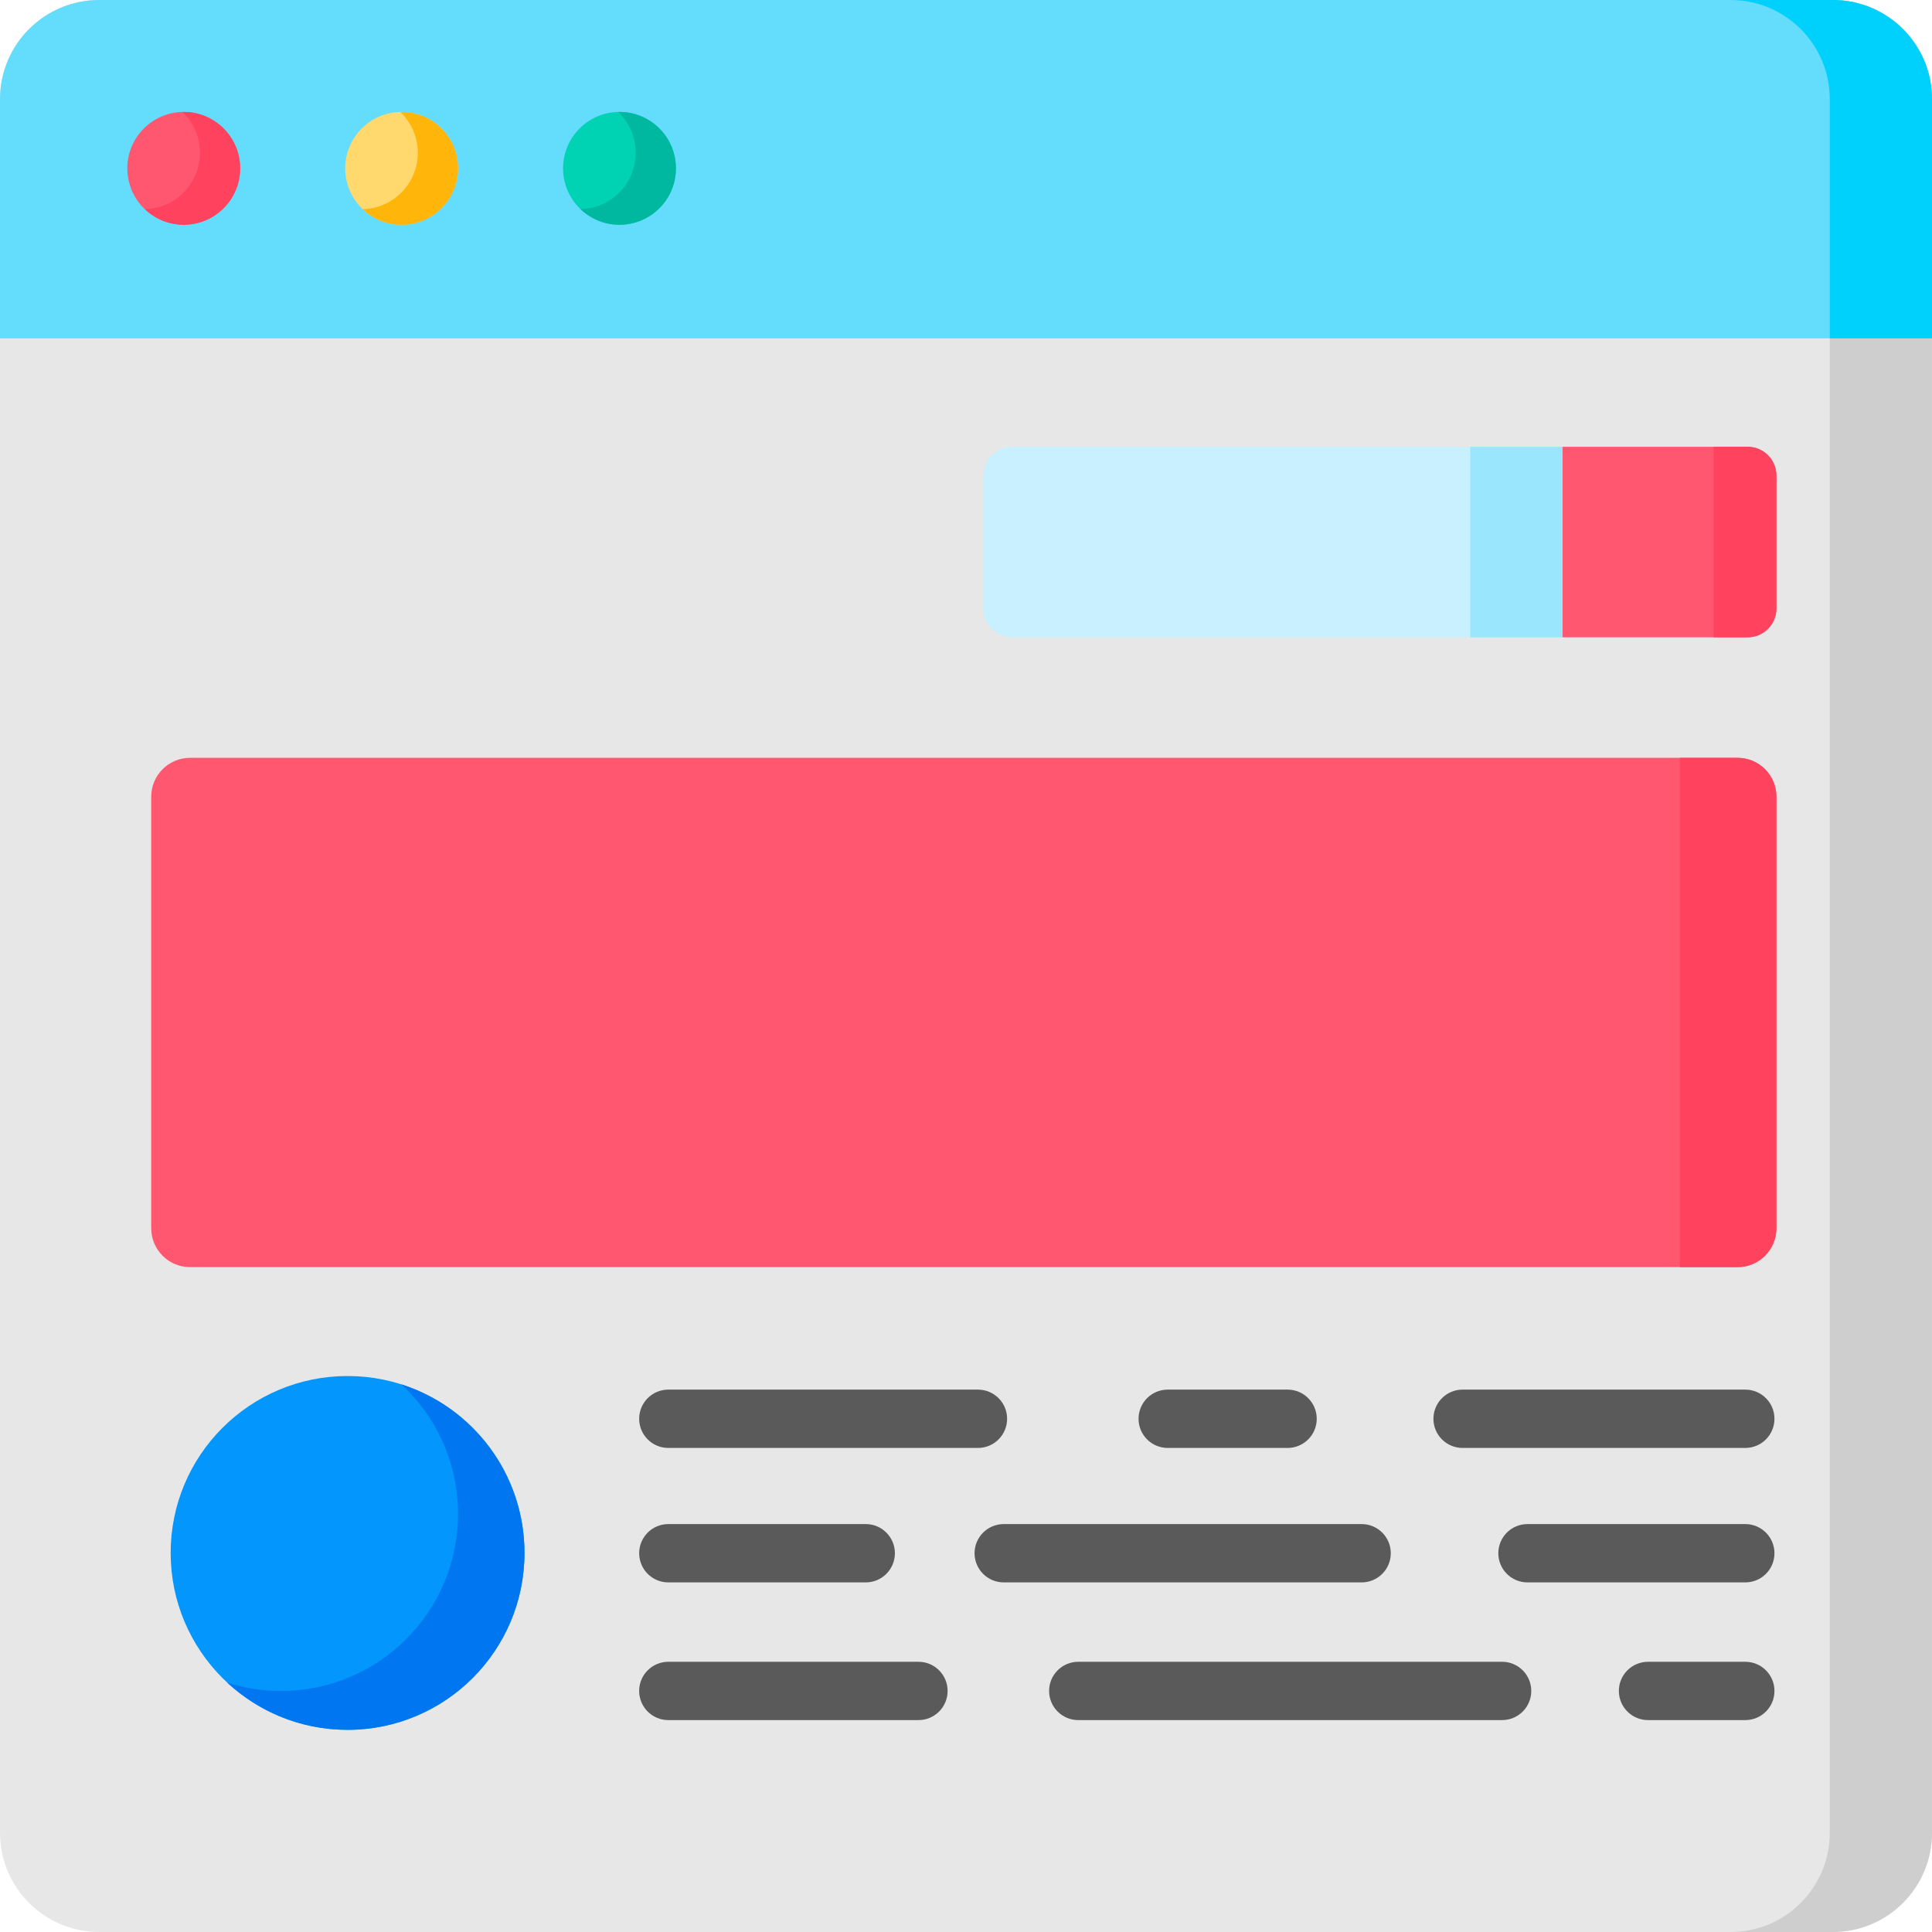 <svg height="512pt" viewBox="0 0 512 512" width="512pt" xmlns="http://www.w3.org/2000/svg"><path d="m485.715 511.996h-459.434c-14.516 0-26.281-11.766-26.281-26.281v-459.434c0-14.516 11.766-26.281 26.281-26.281h459.434c14.516 0 26.281 11.77 26.281 26.281v459.434c0 14.516-11.766 26.281-26.281 26.281zm0 0" fill="#e7e7e7"/><path d="m511.996 26.273v459.438c0 14.52-11.77 26.285-26.285 26.285h-27.09c14.52 0 26.285-11.766 26.285-26.285v-459.438c0-14.508-11.766-26.273-26.285-26.273h27.09c14.52 0 26.285 11.766 26.285 26.273zm0 0" fill="#cecece"/><path d="m511.996 89.664h-511.996v-63.383c0-14.516 11.766-26.281 26.281-26.281h459.434c14.516 0 26.281 11.77 26.281 26.281zm0 0" fill="#64dcfc"/><path d="m512 26.277v63.387h-27.09v-63.387c0-14.508-11.766-26.273-26.281-26.273h27.086c14.52 0 26.285 11.766 26.285 26.273zm0 0" fill="#00d1fc"/><path d="m63.645 44.613c0 8.258-6.695 14.949-14.953 14.949-8.254 0-14.949-6.691-14.949-14.949 0-8.258 6.695-14.949 14.949-14.949 8.258 0 14.953 6.691 14.953 14.949zm0 0" fill="#ff5770"/><path d="m121.383 44.613c0 8.258-6.695 14.949-14.949 14.949-8.258 0-14.953-6.691-14.953-14.949 0-8.258 6.695-14.949 14.953-14.949 8.254 0 14.949 6.691 14.949 14.949zm0 0" fill="#ffd86e"/><path d="m179.121 44.613c0 8.258-6.695 14.949-14.949 14.949-8.258 0-14.953-6.691-14.953-14.949 0-8.258 6.695-14.949 14.953-14.949 8.254 0 14.949 6.691 14.949 14.949zm0 0" fill="#00d3b4"/><path d="m63.641 44.617c0 8.254-6.688 14.941-14.941 14.941-4 0-7.637-1.566-10.312-4.133 8.086-.176 14.598-6.789 14.598-14.93 0-4.266-1.781-8.098-4.637-10.82.113-.012.238-.012.352-.012 8.254.004 14.941 6.691 14.941 14.953zm0 0" fill="#ff435f"/><path d="m121.379 44.617c0 8.254-6.688 14.941-14.949 14.941-3.996 0-7.625-1.566-10.312-4.133 8.098-.176 14.609-6.789 14.609-14.93 0-4.266-1.785-8.098-4.637-10.82.113-.012.227-.012.34-.012 8.262.004 14.949 6.691 14.949 14.953zm0 0" fill="#ffb509"/><path d="m179.121 44.617c0 8.254-6.695 14.941-14.949 14.941-4 0-7.625-1.566-10.316-4.133 8.102-.176 14.602-6.789 14.602-14.93 0-4.266-1.781-8.098-4.637-10.82.113-.012.238-.012.352-.012 8.254.004 14.949 6.691 14.949 14.953zm0 0" fill="#00b7a0"/><path d="m460.461 335.809h-410.082c-5.691 0-10.305-4.613-10.305-10.305v-114.371c0-5.691 4.613-10.305 10.305-10.305h410.082c5.691 0 10.305 4.613 10.305 10.305v114.371c0 5.691-4.613 10.305-10.305 10.305zm0 0" fill="#ff5770"/><path d="m460.461 335.809h-15.289v-134.977h15.289c5.691 0 10.305 4.613 10.305 10.305v114.367c0 5.691-4.613 10.305-10.305 10.305zm0 0" fill="#ff435f"/><path d="m138.988 411.539c0 25.895-20.988 46.883-46.879 46.883-25.895 0-46.883-20.988-46.883-46.883 0-25.891 20.988-46.879 46.883-46.879 25.891 0 46.879 20.988 46.879 46.879zm0 0" fill="#0396fd"/><path d="m138.988 411.539c0 25.895-20.988 46.883-46.879 46.883-12.312 0-23.523-4.75-31.891-12.52 4.504 1.441 9.305 2.215 14.281 2.215 25.891 0 46.879-20.988 46.879-46.883 0-13.57-5.77-25.797-14.992-34.359 18.91 6.035 32.602 23.746 32.602 44.664zm0 0" fill="#0077f0"/><g fill="#5a5a5a"><path d="m259.168 383.719h-82.055c-4.27 0-7.727-3.457-7.727-7.727 0-4.27 3.457-7.73 7.727-7.73h82.055c4.27 0 7.727 3.461 7.727 7.73 0 4.27-3.461 7.727-7.727 7.727zm0 0"/><path d="m341.223 383.719h-31.77c-4.266 0-7.727-3.457-7.727-7.727 0-4.27 3.461-7.73 7.727-7.73h31.77c4.27 0 7.727 3.461 7.727 7.73 0 4.27-3.457 7.727-7.727 7.727zm0 0"/><path d="m462.523 383.719h-74.922c-4.266 0-7.727-3.457-7.727-7.727 0-4.27 3.461-7.73 7.727-7.73h74.922c4.266 0 7.727 3.461 7.727 7.73 0 4.27-3.461 7.727-7.727 7.727zm0 0"/><path d="m229.43 419.352h-52.316c-4.27 0-7.727-3.461-7.727-7.73 0-4.27 3.457-7.727 7.727-7.727h52.316c4.266 0 7.727 3.457 7.727 7.727 0 4.27-3.461 7.73-7.727 7.73zm0 0"/><path d="m360.844 419.352h-94.848c-4.266 0-7.727-3.461-7.727-7.73 0-4.27 3.461-7.727 7.727-7.727h94.848c4.27 0 7.73 3.457 7.73 7.727 0 4.27-3.461 7.73-7.73 7.73zm0 0"/><path d="m462.523 419.352h-57.723c-4.27 0-7.73-3.461-7.73-7.73 0-4.27 3.461-7.727 7.73-7.727h57.723c4.266 0 7.727 3.457 7.727 7.727 0 4.27-3.461 7.73-7.727 7.73zm0 0"/><path d="m243.402 455.844h-66.289c-4.27 0-7.73-3.457-7.73-7.727 0-4.27 3.461-7.727 7.73-7.727h66.289c4.266 0 7.727 3.457 7.727 7.727 0 4.27-3.461 7.727-7.727 7.727zm0 0"/><path d="m398.074 455.844h-112.32c-4.27 0-7.73-3.457-7.73-7.727 0-4.27 3.461-7.727 7.73-7.727h112.32c4.27 0 7.727 3.457 7.727 7.727 0 4.27-3.457 7.727-7.727 7.727zm0 0"/><path d="m462.523 455.844h-25.781c-4.266 0-7.727-3.457-7.727-7.727 0-4.27 3.461-7.727 7.727-7.727h25.781c4.266 0 7.727 3.457 7.727 7.727 0 4.27-3.461 7.727-7.727 7.727zm0 0"/></g><path d="m414.094 168.891h-145.895c-4.211 0-7.629-3.418-7.629-7.629v-35.23c0-4.211 3.418-7.629 7.629-7.629h145.898v50.488zm0 0" fill="#c9f0ff"/><path d="m389.617 118.402h24.477v50.488h-24.477zm0 0" fill="#9ae7fd"/><path d="m414.094 168.891h49.043c4.211 0 7.629-3.418 7.629-7.629v-35.23c0-4.211-3.418-7.629-7.629-7.629h-49.043zm0 0" fill="#ff5770"/><path d="m454.105 118.402h9.031c4.211 0 7.629 3.414 7.629 7.629v35.23c0 4.211-3.418 7.629-7.629 7.629h-9.031zm0 0" fill="#ff435f"/></svg>